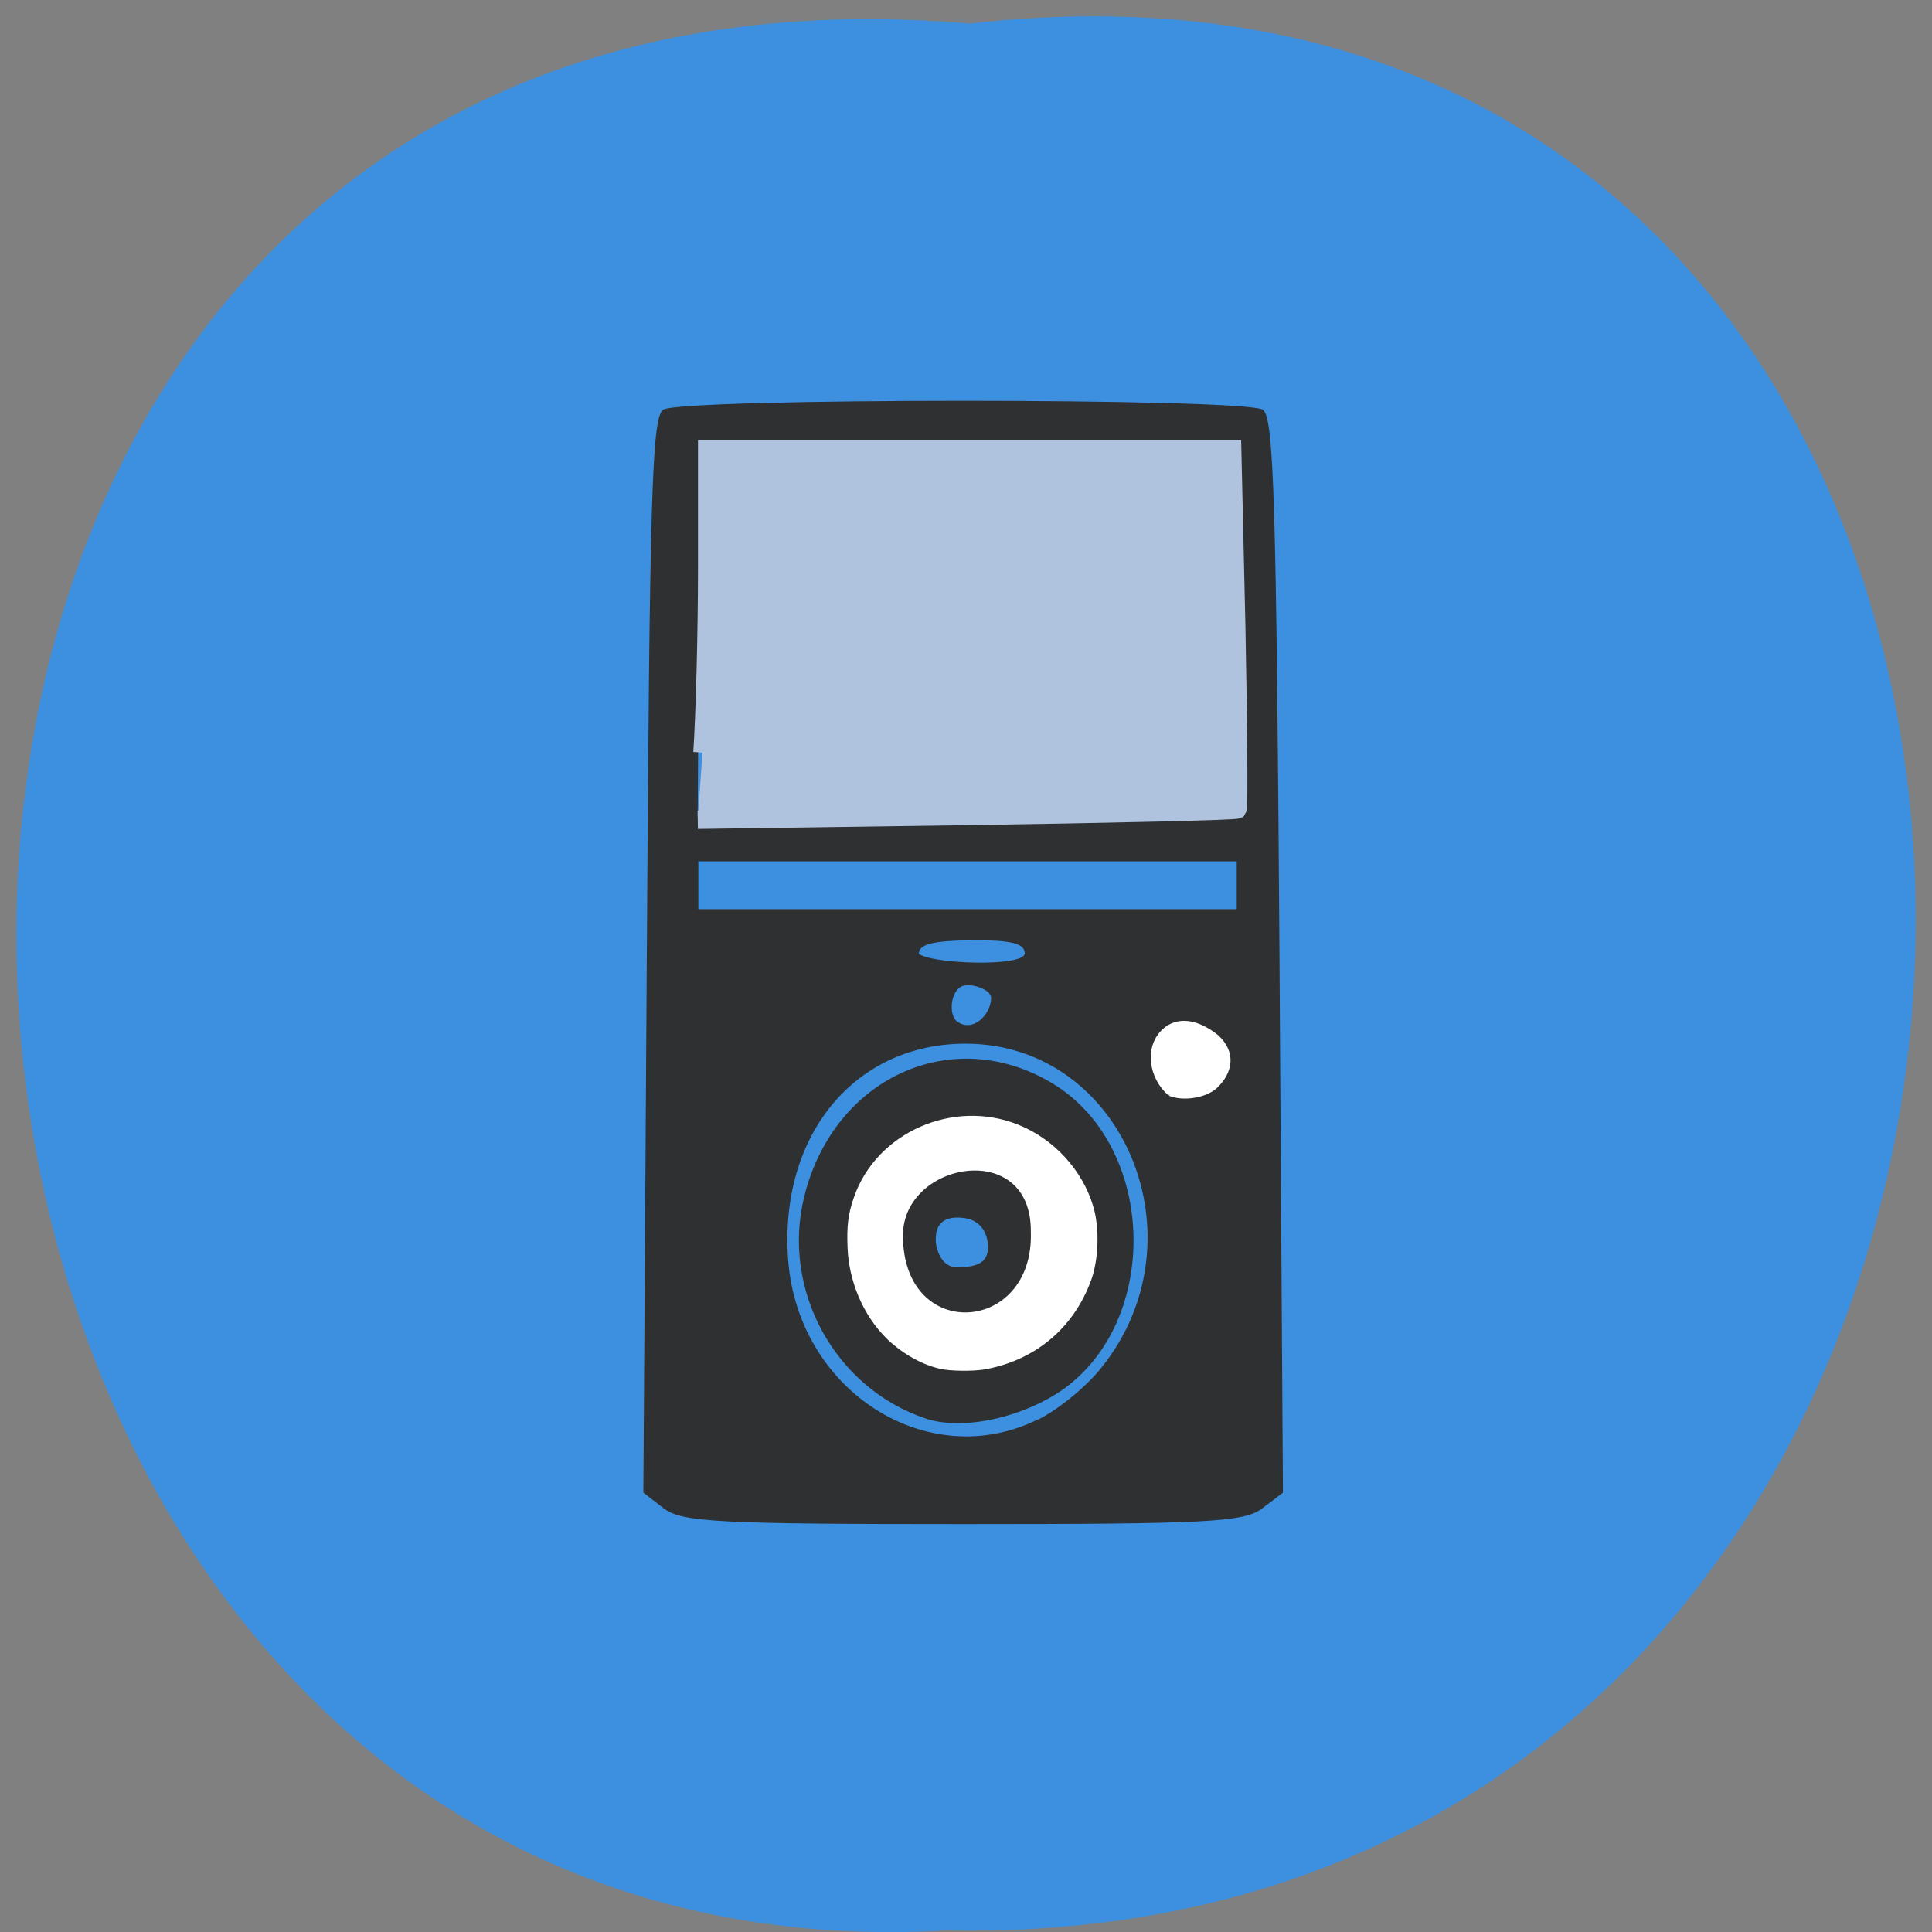 <svg xmlns="http://www.w3.org/2000/svg" viewBox="0 0 24 24"><rect x="0" y="0" width="24" height="24" fill="#808080" stroke="none"/><path d="m 12.04 0.293 c 15.832 -1.801 15.613 23.992 -0.281 23.688 c -14.781 0.848 -16.12 -25.09 0.281 -23.688" fill="#3d8fdf"/><path d="m 8.246 18.738 l -0.254 -0.195 l 0.043 -6.672 c 0.035 -5.719 0.063 -6.687 0.203 -6.781 c 0.211 -0.148 7.238 -0.148 7.449 0 c 0.137 0.094 0.168 1.09 0.207 6.781 l 0.043 6.672 l -0.258 0.195 c -0.223 0.172 -0.688 0.195 -3.715 0.195 c -3.03 0 -3.492 -0.023 -3.719 -0.195 m 4.648 -1.102 c 0.242 -0.117 0.598 -0.406 0.785 -0.641 c 1.293 -1.602 0.277 -4.03 -1.684 -4.03 c -1.383 0 -2.32 1.145 -2.203 2.691 c 0.125 1.625 1.734 2.652 3.102 1.977 m -1.395 -0.012 c -1.129 -0.379 -1.793 -1.598 -1.508 -2.754 c 0.363 -1.48 1.84 -2.156 3.082 -1.41 c 1.324 0.797 1.352 3.043 0.043 3.863 c -0.512 0.316 -1.191 0.445 -1.617 0.301 m 0.77 -2.195 c -0.02 -0.156 -0.125 -0.27 -0.277 -0.293 c -0.199 -0.031 -0.367 0.02 -0.367 0.258 c 0 0.164 0.094 0.352 0.258 0.352 c 0.258 0 0.422 -0.055 0.387 -0.316 m 0.043 -3.03 c 0 -0.109 -0.254 -0.191 -0.363 -0.145 c -0.141 0.059 -0.172 0.359 -0.055 0.441 c 0.195 0.137 0.418 -0.094 0.418 -0.297 m 0.418 -0.551 c 0 -0.125 -0.164 -0.168 -0.656 -0.164 c -0.48 0.004 -0.66 0.047 -0.66 0.168 c 0.176 0.129 1.301 0.164 1.316 -0.004 m 2.633 -1.145 h -6.688 c 0 0.195 0 0.395 0 0.594 h 6.688 c 0 -0.199 0 -0.398 0 -0.594 m 0.066 -0.641 c -0.117 -1.496 -0.121 -3.176 -0.121 -4.551 c -2.195 0 -4.387 0 -6.578 0 c -0.055 1.547 -0.051 3.098 -0.063 4.645 c 2.695 -0.004 2.918 0.082 6.762 -0.094" fill="#2f3031"/><g fill="#fff" stroke="#fff" transform="matrix(0.094 0 0 0.091 -20.783 4.257)"><path d="m 375.68 102.57 c -2.5 -2.236 -3.167 -6.364 -0.75 -8.686 c 1.792 -1.677 4.375 -1.333 7 0.86 c 2.208 2.107 1.917 4.73 -0.167 6.794 c -1.333 1.29 -4.25 1.806 -6.083 1.032" stroke-width="0.506"/><path d="m 345.43 139.85 c -2.292 -0.516 -4.792 -1.935 -6.833 -3.913 c -3.417 -3.397 -5.083 -8.17 -5.25 -12.299 c -0.125 -2.967 0.042 -4.601 0.833 -6.923 c 2.917 -8.686 12.875 -13.245 21.333 -9.762 c 4.667 1.892 8.458 6.149 9.833 11.05 c 0.833 2.838 0.708 7.138 -0.292 9.934 c -2.375 6.708 -7.625 10.88 -13.958 11.998 c -1.5 0.258 -4.458 0.215 -5.667 -0.086 m 12.13 -18.534 c 0.083 -12.987 -17.375 -9.848 -17.375 0.559 c 0 15.01 17.875 13.804 17.375 -0.559" stroke-width="0.476"/></g><path d="m 92.83 99.46 c 0.333 -4.875 0.625 -15.875 0.625 -24.458 v -15.625 h 69.38 l 0.542 23.625 c 0.25 13 0.333 23.792 0.167 23.958 c -0.167 0.208 -16.292 0.583 -35.833 0.875 l -35.5 0.5" transform="scale(0.094)" fill="#b0c3de" stroke="#b0c3de" stroke-width="2.426"/></svg>